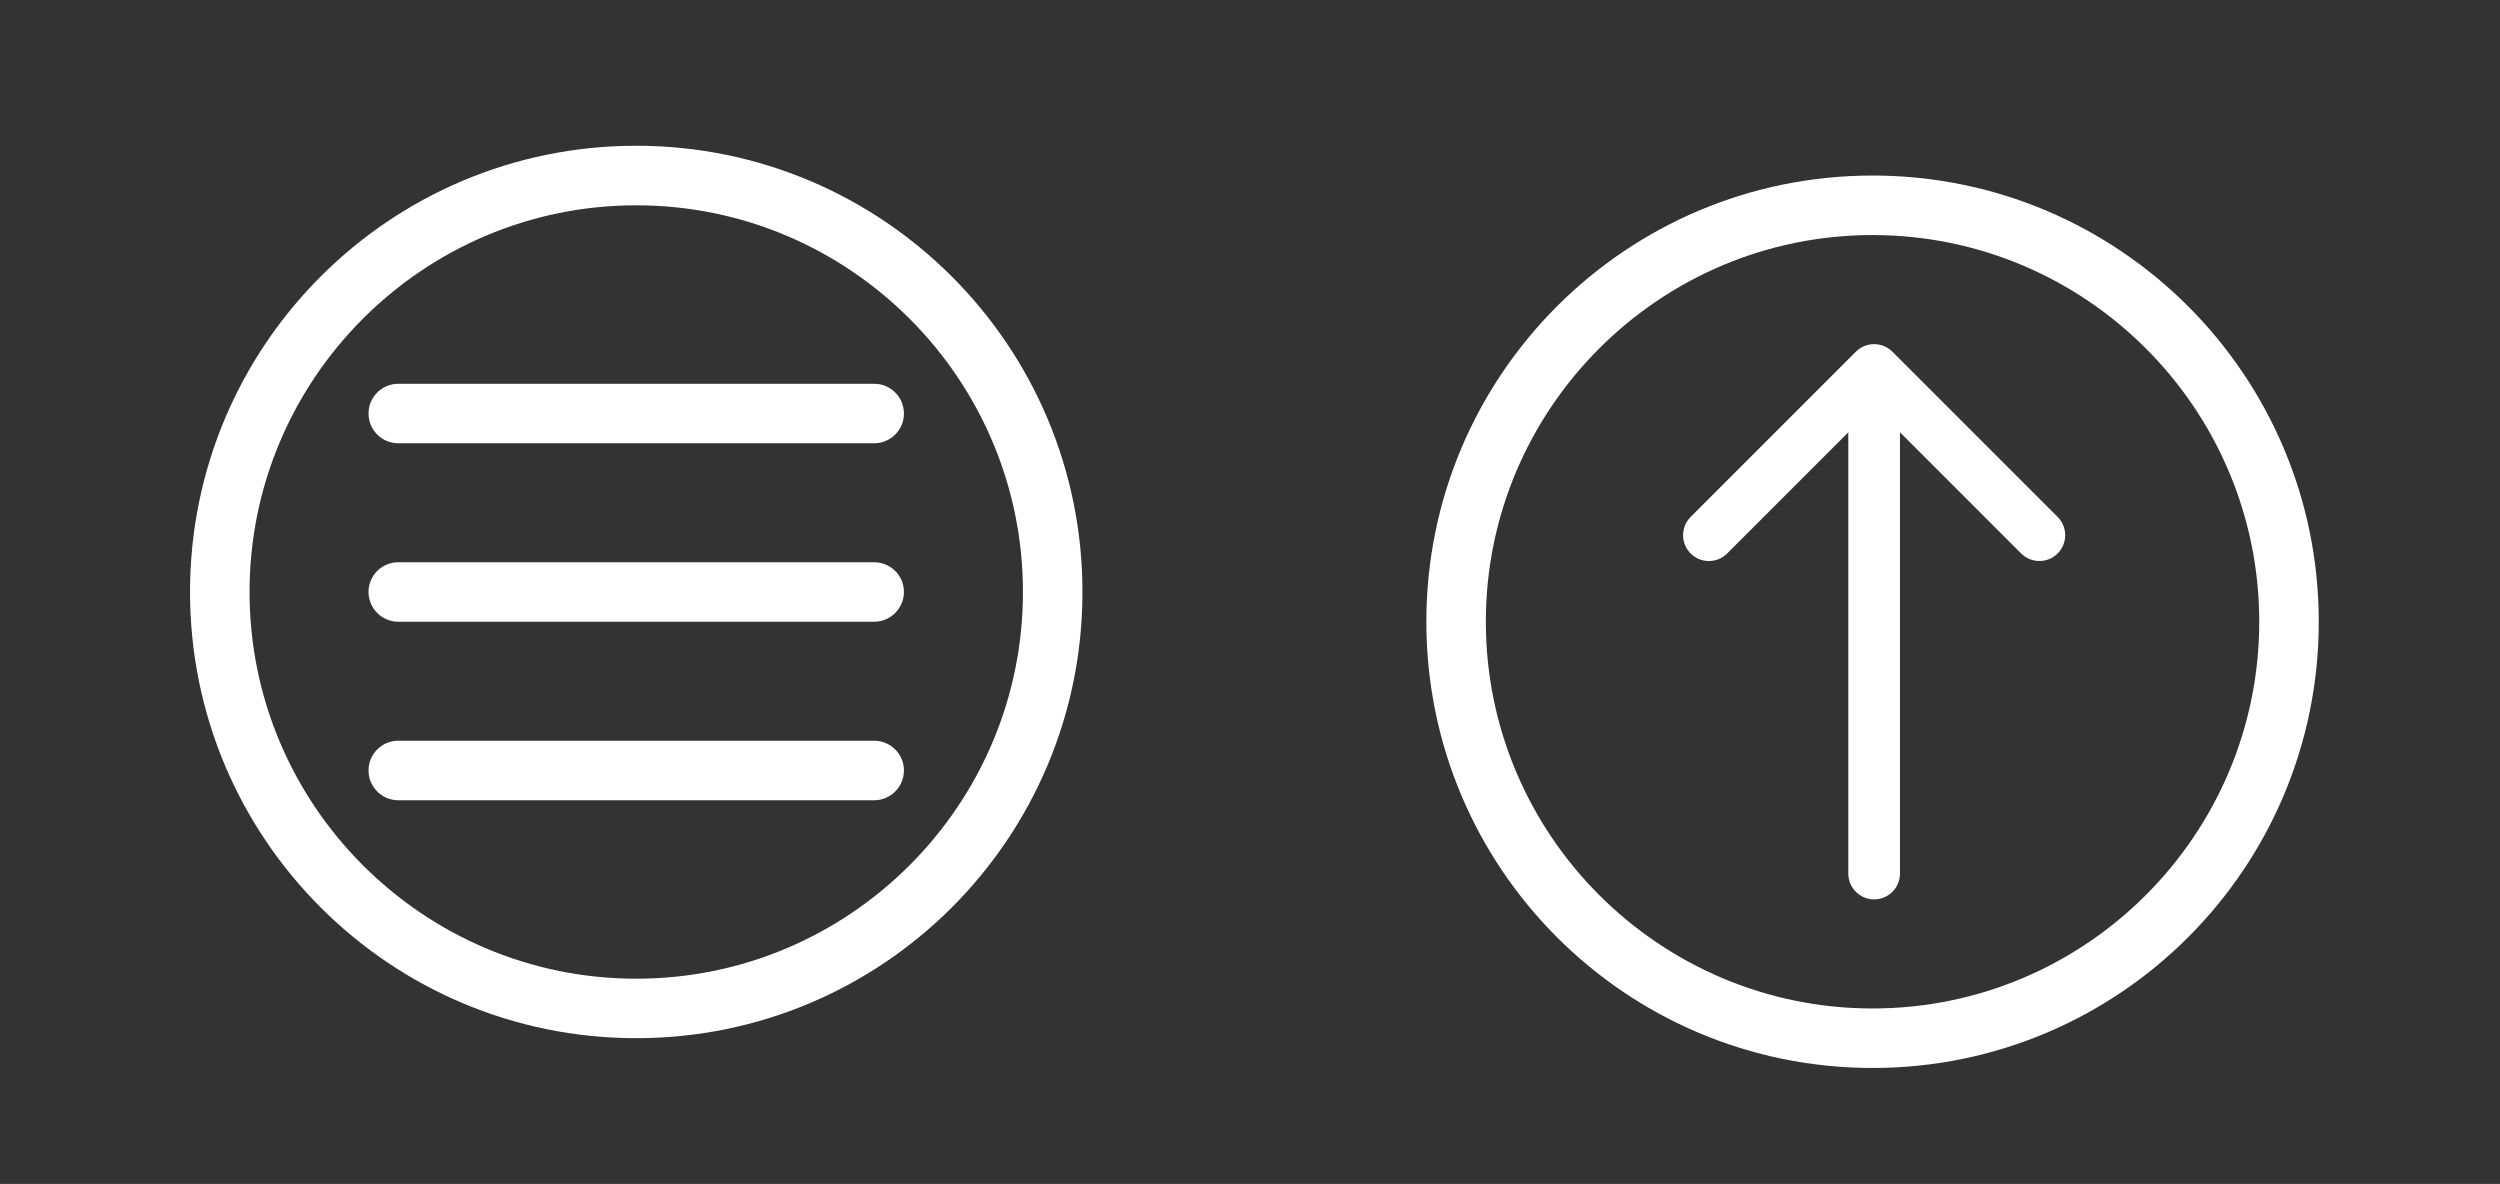 <?xml version="1.0" encoding="utf-8"?>
<!-- Generator: Adobe Illustrator 15.0.0, SVG Export Plug-In . SVG Version: 6.00 Build 0)  -->
<!DOCTYPE svg PUBLIC "-//W3C//DTD SVG 1.1//EN" "http://www.w3.org/Graphics/SVG/1.1/DTD/svg11.dtd">
<svg version="1.1" id="Capa_1" xmlns="http://www.w3.org/2000/svg" xmlns:xlink="http://www.w3.org/1999/xlink" x="0px" y="0px"
	 width="98.367px" height="46.585px" viewBox="0 0 98.367 46.585" enable-background="new 0 0 98.367 46.585" xml:space="preserve">
<rect x="0" y="0" width="98.367" height="46.585" fill="#333333" stroke="none"/>
<g>
	<g>
		<g>
			<g>
				<path fill="#FFFFFF" d="M25.034,5.735c-9.696,0-17.557,7.861-17.557,17.557c0,9.699,7.861,17.557,17.557,17.557
					c9.699,0,17.557-7.858,17.557-17.557C42.591,13.596,34.732,5.735,25.034,5.735z M25.034,38.509
					c-8.39,0-15.215-6.826-15.215-15.216c0-8.389,6.825-15.215,15.215-15.215c8.391,0,15.216,6.826,15.216,15.215
					C40.25,31.683,33.424,38.509,25.034,38.509z"/>
				<path fill="#FFFFFF" d="M34.397,22.123H15.67c-0.646,0-1.17,0.523-1.17,1.169c0,0.644,0.524,1.171,1.17,1.171h18.727
					c0.644,0,1.17-0.528,1.17-1.171C35.568,22.647,35.042,22.123,34.397,22.123z"/>
				<path fill="#FFFFFF" d="M34.397,15.101H15.67c-0.646,0-1.17,0.524-1.17,1.169c0,0.647,0.524,1.171,1.17,1.171h18.727
					c0.644,0,1.17-0.524,1.17-1.171C35.568,15.625,35.042,15.101,34.397,15.101z"/>
				<path fill="#FFFFFF" d="M34.397,29.145H15.67c-0.646,0-1.17,0.526-1.17,1.171c0,0.644,0.524,1.171,1.17,1.171h18.727
					c0.644,0,1.17-0.527,1.17-1.171C35.568,29.671,35.042,29.145,34.397,29.145z"/>
			</g>
		</g>
	</g>
</g>
<g>
	<g>
		<g>
			<g>
				<path fill="#FFFFFF" d="M73.679,6.907c-9.696,0-17.557,7.861-17.557,17.557c0,9.699,7.86,17.557,17.557,17.557
					c9.699,0,17.557-7.858,17.557-17.557C91.235,14.768,83.376,6.907,73.679,6.907z M73.679,39.68
					c-8.391,0-15.216-6.826-15.216-15.216c0-8.389,6.825-15.215,15.216-15.215s15.215,6.826,15.215,15.215
					C88.894,32.854,82.069,39.68,73.679,39.68z"/>
				<g>
					<path fill="#FFFFFF" d="M73.022,13.839l-6.501,6.501c-0.396,0.396-0.396,1.04,0,1.437c0.397,0.397,1.04,0.397,1.437,0
						l4.767-4.767v17.361c0,0.562,0.455,1.017,1.017,1.017c0.561,0,1.016-0.455,1.016-1.017V17.01l4.766,4.766
						c0.397,0.397,1.041,0.397,1.438,0c0.197-0.198,0.297-0.458,0.297-0.718c0-0.259-0.1-0.52-0.297-0.718l-6.501-6.501
						C74.062,13.442,73.419,13.442,73.022,13.839z"/>
				</g>
			</g>
		</g>
	</g>
</g>
</svg>
